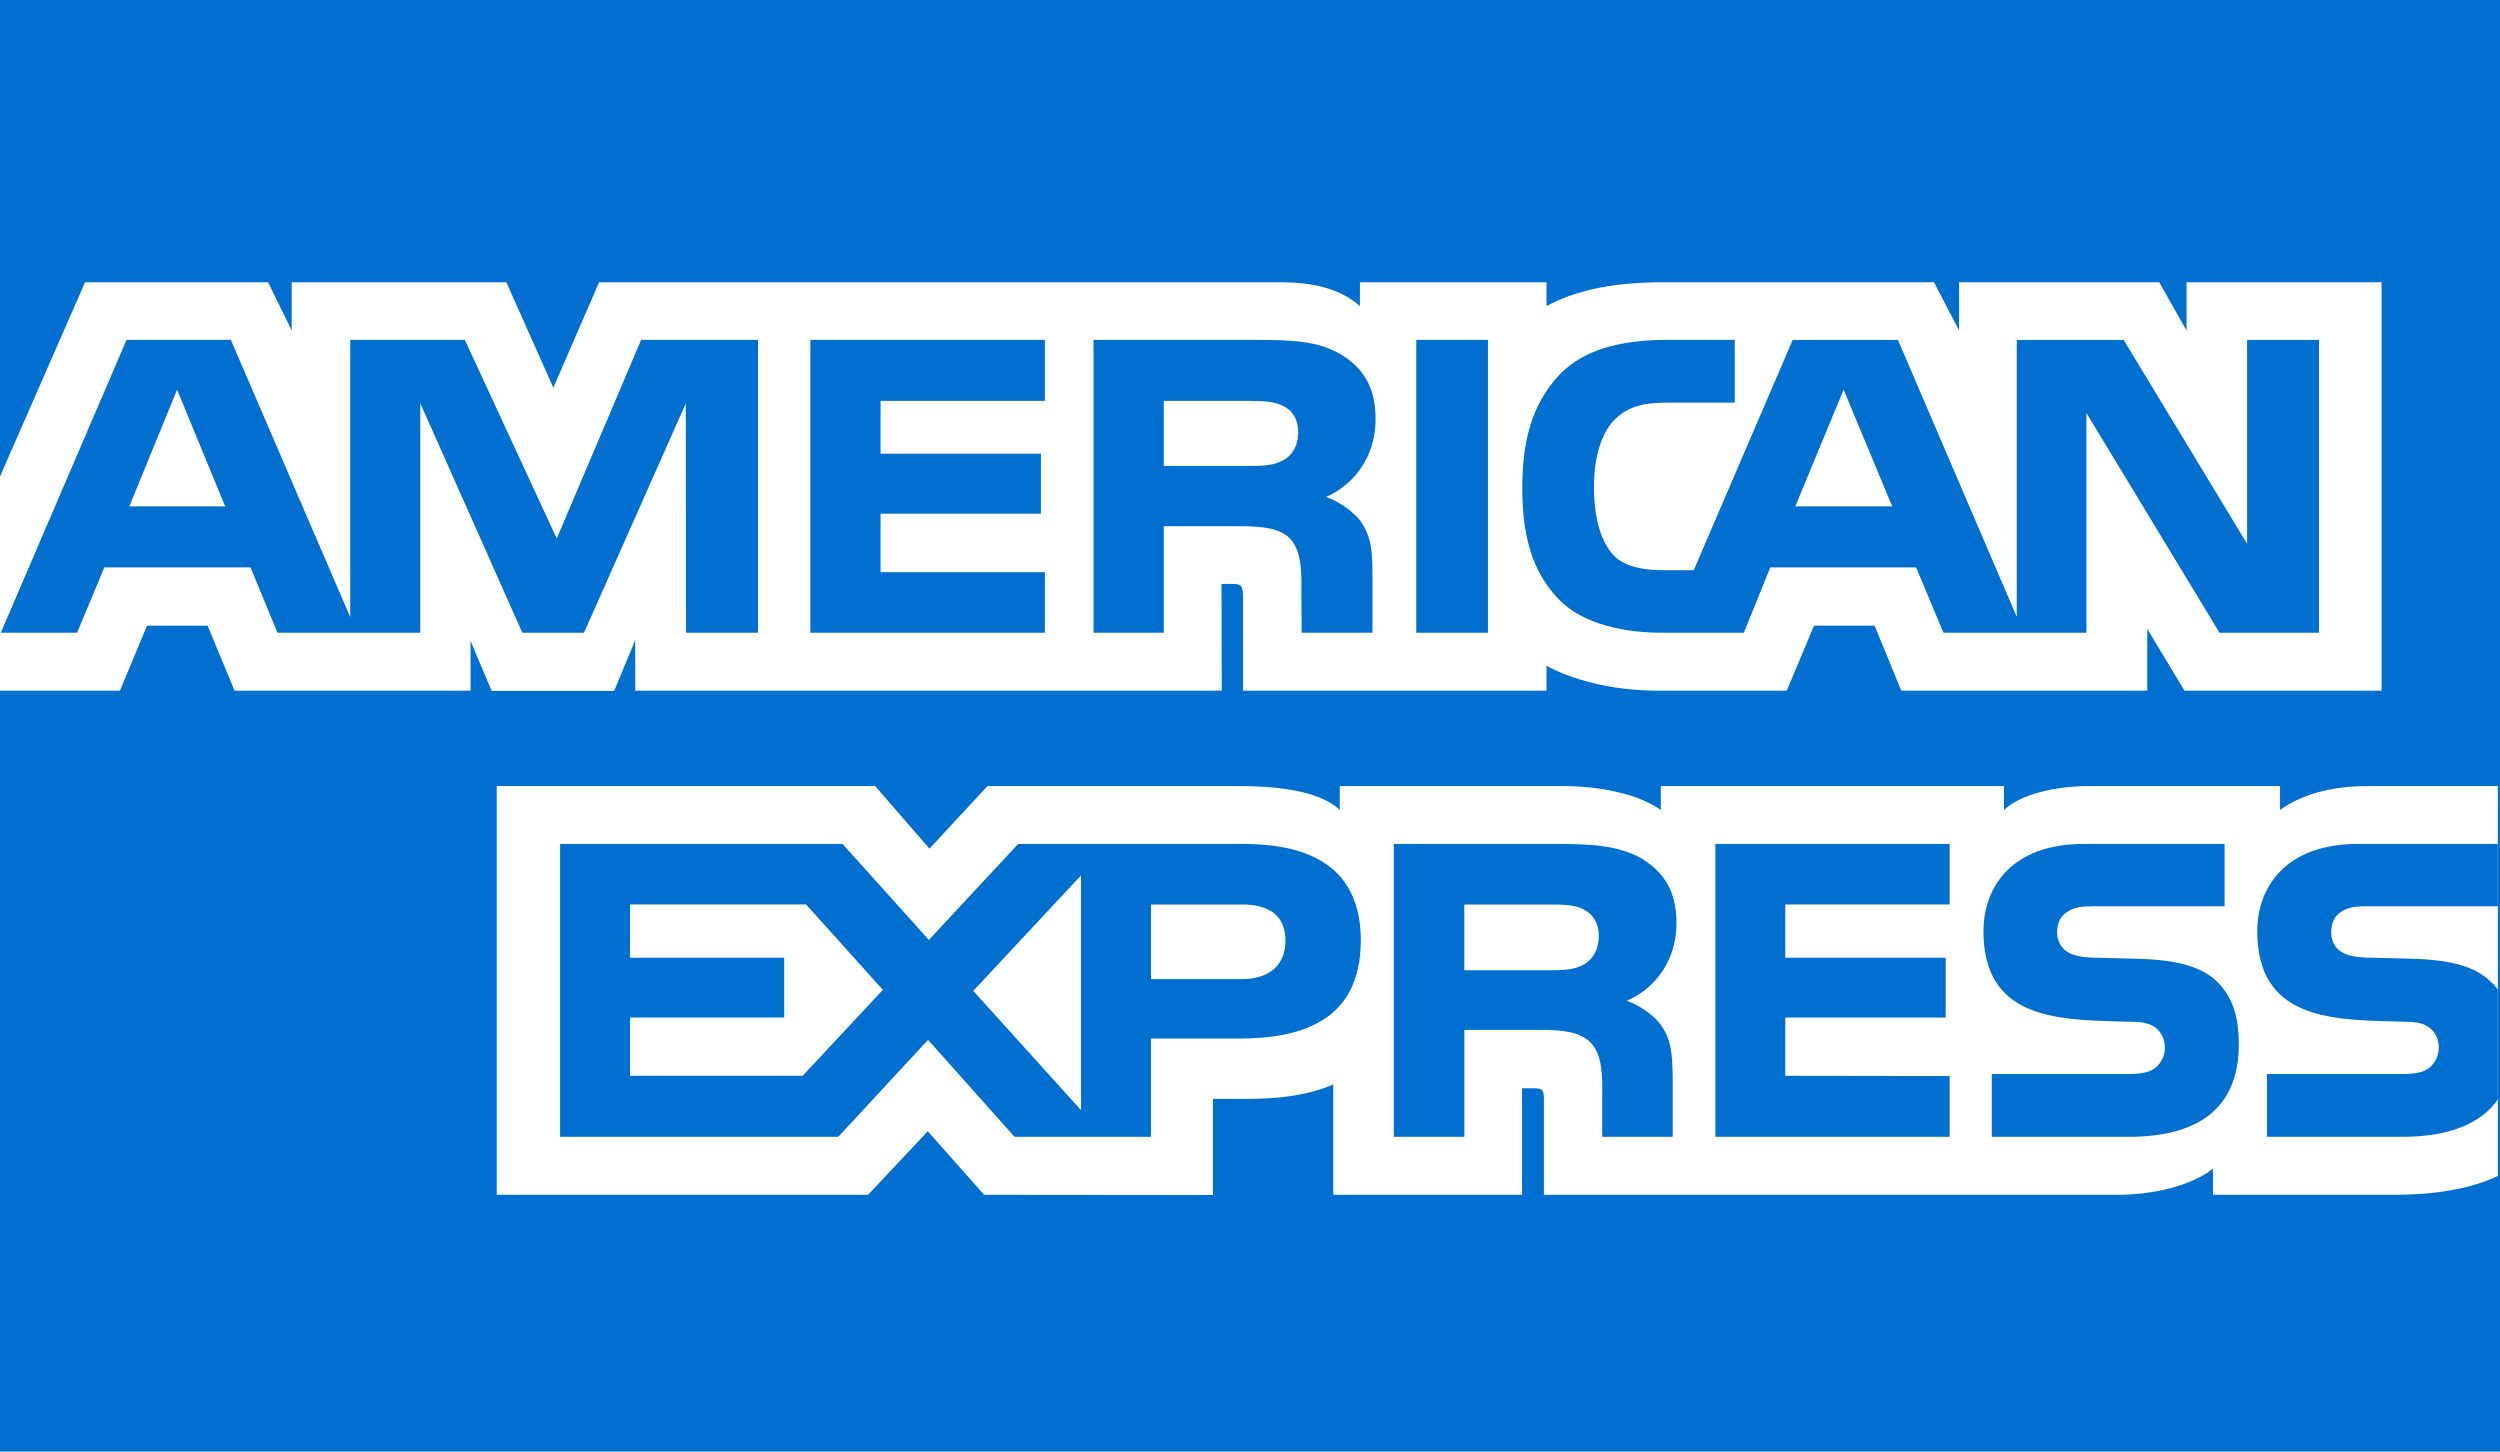 <svg width="62" height="36" viewBox="0 0 62 36" fill="none" xmlns="http://www.w3.org/2000/svg">
<rect width="62" height="36" fill="#006FCF"/>
<path fill-rule="evenodd" clip-rule="evenodd" d="M61.947 19.495H58.724C57.752 19.495 57.045 19.727 56.545 20.088V19.495H51.779C51.017 19.495 50.122 19.683 49.699 20.088V19.495H41.188V20.088C40.51 19.601 39.367 19.495 38.84 19.495H33.226V20.088C32.69 19.571 31.498 19.495 30.772 19.495H24.489L23.051 21.046L21.704 19.495H12.319V29.631H21.528L23.009 28.055L24.405 29.631L30.081 29.636V27.252H30.639C31.393 27.263 32.281 27.233 33.065 26.895V29.631H37.747V26.989H37.972C38.261 26.989 38.289 27.001 38.289 27.288V29.631H52.512C53.415 29.631 54.359 29.4 54.882 28.982V29.631H59.393C60.332 29.631 61.249 29.499 61.947 29.163C61.947 -26.293 61.947 42.714 61.947 19.495Z" fill="white"/>
<path fill-rule="evenodd" clip-rule="evenodd" d="M2.975 17.129L3.646 15.516H5.148L5.817 17.129H11.67V15.896L12.192 17.134H15.231L15.754 15.877V17.129H30.3L30.293 14.481H30.575C30.772 14.488 30.829 14.506 30.829 14.83V17.129H38.353V16.512C38.96 16.837 39.904 17.129 41.146 17.129H44.311L44.988 15.516H46.49L47.152 17.129H53.252V15.597L54.175 17.129H59.063V7H54.226V8.196L53.549 7H48.585V8.196L47.963 7H41.259C40.136 7 39.15 7.156 38.353 7.591V7H33.726V7.591C33.219 7.143 32.528 7 31.76 7H14.857L13.723 9.616L12.558 7H7.234V8.196L6.649 7H2.109L0 11.816V17.129H2.975Z" fill="white"/>
<path fill-rule="evenodd" clip-rule="evenodd" d="M30.716 25.757C32.238 25.757 33.748 25.34 33.748 23.322C33.748 21.311 32.196 20.929 30.814 20.929H25.251L23.036 23.31L20.894 20.929H13.891V28.193H20.788L23.016 25.789L25.16 28.193H28.544V25.757H30.716ZM28.544 24.282H30.794C31.463 24.282 31.879 23.951 31.879 23.322C31.879 22.687 31.443 22.432 30.814 22.432H28.544V24.282ZM19.906 26.68H15.625V25.234H19.448V23.752H15.625V22.431H19.991L21.895 24.548L19.906 26.68ZM26.81 27.533L24.137 24.574L26.81 21.709V27.533Z" fill="#006FCF"/>
<path fill-rule="evenodd" clip-rule="evenodd" d="M41.195 25.427C41.046 25.216 40.729 24.96 40.342 24.818C40.8 24.636 41.576 24.044 41.576 22.885C41.576 22.056 41.23 21.603 40.681 21.272C40.109 20.968 39.467 20.929 38.586 20.929H34.566V28.193H36.316V25.54H38.176C38.812 25.54 39.199 25.602 39.454 25.863C39.745 26.167 39.74 26.721 39.736 27.148C39.736 27.195 39.735 27.241 39.735 27.285V28.193H41.483V26.753C41.476 26.113 41.441 25.782 41.195 25.427ZM39.29 23.914C39.057 24.051 38.769 24.063 38.431 24.063H36.315V22.432H38.459C38.769 22.432 39.08 22.438 39.29 22.563C39.516 22.681 39.651 22.905 39.651 23.216C39.651 23.527 39.516 23.778 39.29 23.914Z" fill="#006FCF"/>
<path d="M55.001 24.362C55.34 24.712 55.522 25.154 55.522 25.901C55.522 27.464 54.543 28.193 52.787 28.193H49.396V26.636H52.773C53.103 26.636 53.338 26.592 53.484 26.456C53.604 26.343 53.69 26.18 53.69 25.982C53.69 25.77 53.597 25.602 53.478 25.502C53.345 25.391 53.161 25.34 52.858 25.34C52.751 25.337 52.643 25.334 52.533 25.331C50.971 25.289 49.19 25.24 49.19 23.092C49.19 22.038 49.854 20.929 51.68 20.929H55.17V22.476H51.976C51.66 22.476 51.454 22.487 51.279 22.607C51.088 22.724 51.017 22.899 51.017 23.129C51.017 23.403 51.179 23.59 51.398 23.67C51.582 23.734 51.779 23.753 52.076 23.753L53.013 23.778C53.958 23.801 54.607 23.964 55.001 24.362Z" fill="#006FCF"/>
<path d="M61.947 22.475H58.773C58.457 22.475 58.246 22.487 58.069 22.606C57.885 22.724 57.814 22.898 57.814 23.129C57.814 23.403 57.969 23.589 58.195 23.67C58.379 23.734 58.576 23.752 58.866 23.752L59.81 23.777C60.762 23.801 61.398 23.964 61.785 24.362C61.845 24.409 61.884 24.46 61.924 24.513L61.935 24.527L61.942 24.536L61.947 24.542V27.264C61.524 27.881 60.7 28.193 59.584 28.193H56.221V26.636H59.57C59.903 26.636 60.135 26.592 60.275 26.456C60.396 26.343 60.481 26.18 60.481 25.982C60.481 25.77 60.396 25.602 60.268 25.502C60.142 25.391 59.958 25.34 59.655 25.34C59.548 25.337 59.439 25.334 59.329 25.331C57.762 25.289 55.98 25.241 55.98 23.092C55.98 22.038 56.651 20.929 58.478 20.929H61.947L61.947 22.475Z" fill="#006FCF"/>
<path d="M42.541 20.929H48.352V22.431H44.275V23.752H48.253V25.234H44.275V26.68L48.352 26.686V28.193H42.541V20.929Z" fill="#006FCF"/>
<path fill-rule="evenodd" clip-rule="evenodd" d="M5.584 12.558L4.392 9.663L3.207 12.558H5.584ZM31.837 11.405C31.598 11.55 31.315 11.555 30.976 11.555H28.861V9.942H31.005C31.308 9.942 31.625 9.955 31.83 10.073C32.056 10.178 32.196 10.404 32.196 10.715C32.196 11.032 32.063 11.287 31.837 11.405ZM46.927 12.558L45.722 9.663L44.523 12.558H46.927ZM18.799 15.692H17.014L17.008 10.004L14.483 15.692H12.954L10.423 9.999V15.692H6.882L6.213 14.072H2.587L1.911 15.692H0.02L3.138 8.429H5.725L8.686 15.305V8.429H11.528L13.807 13.356L15.9 8.429H18.799V15.692H18.799ZM25.913 15.692H20.097V8.429H25.913V9.942H21.838V11.251H25.815V12.739H21.838V14.19H25.913V15.692ZM34.114 10.385C34.114 11.543 33.339 12.141 32.887 12.321C33.268 12.466 33.594 12.721 33.748 12.933C33.994 13.294 34.037 13.616 34.037 14.265V15.692H32.281L32.274 14.776C32.274 14.339 32.316 13.71 31.999 13.361C31.745 13.106 31.357 13.05 30.73 13.05H28.861V15.692H27.12V8.429H31.125C32.014 8.429 32.67 8.453 33.233 8.777C33.784 9.102 34.114 9.575 34.114 10.385ZM36.901 15.692H35.124V8.429H36.901V15.692ZM57.511 15.692H55.044L51.743 10.241V15.692H48.198L47.52 14.072H43.903L43.246 15.692H41.208C40.362 15.692 39.291 15.505 38.684 14.889C38.072 14.272 37.753 13.437 37.753 12.116C37.753 11.039 37.944 10.054 38.692 9.276C39.255 8.697 40.136 8.429 41.336 8.429H43.022V9.985H41.372C40.736 9.985 40.377 10.08 40.032 10.416C39.735 10.722 39.531 11.3 39.531 12.061C39.531 12.839 39.686 13.4 40.01 13.766C40.278 14.054 40.765 14.141 41.224 14.141H42.005L44.459 8.43H47.068L50.016 15.299V8.43H52.667L55.728 13.487V8.43H57.511V15.692Z" fill="#006FCF"/>
</svg>
